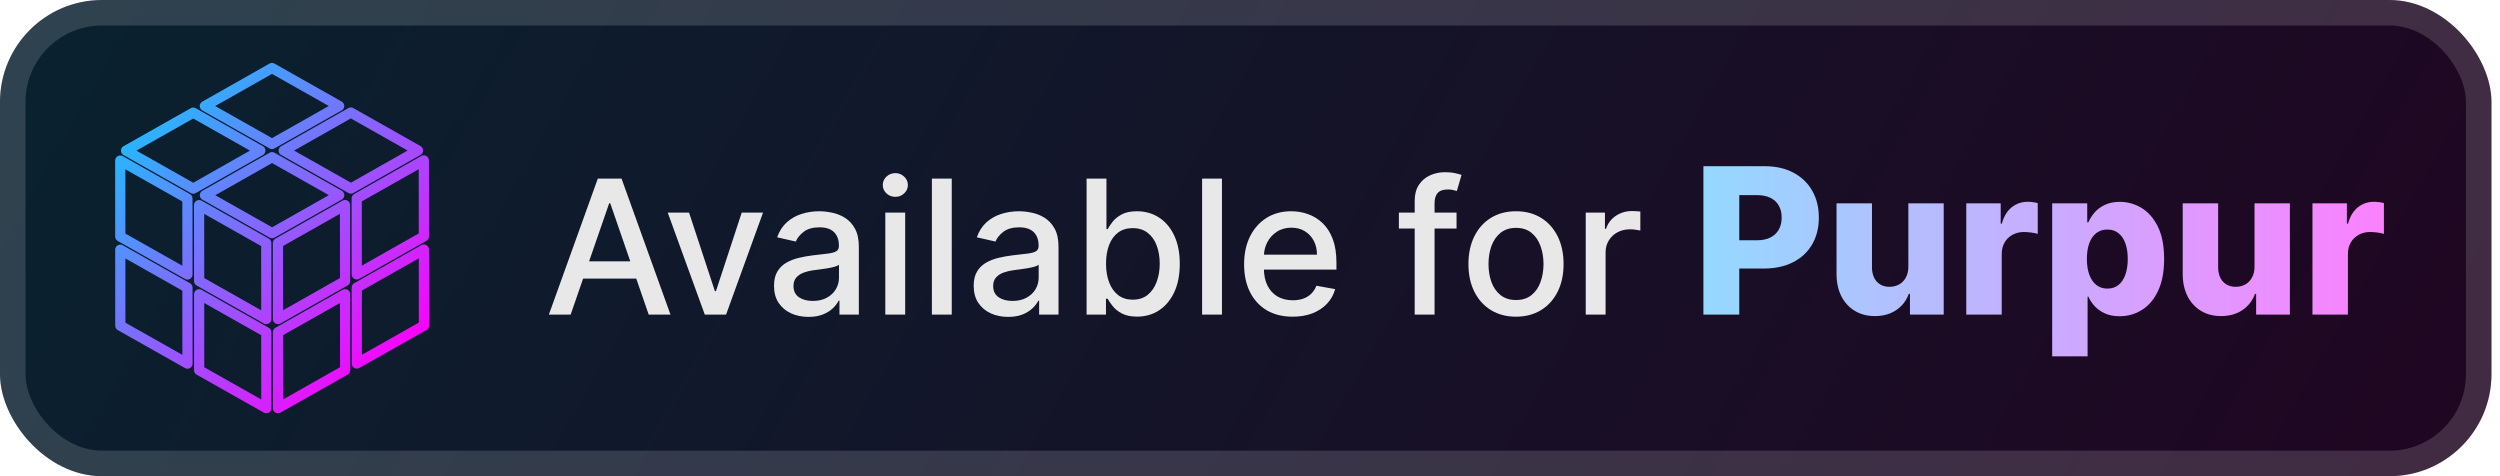 <svg width="147" height="28" viewBox="0 0 147 28" fill="none" xmlns="http://www.w3.org/2000/svg">
<g clip-path="url(#clip0_28_2987)">
<rect x="-0.001" y="-3.05176e-05" width="146.5" height="28" rx="6" fill="url(#paint0_linear_28_2987)"/>
<g filter="url(#filter0_d_28_2987)">
<path d="M20.628 6.618L16.683 8.854L20.632 11.086L24.577 8.85L20.628 6.618Z" stroke="url(#paint1_linear_28_2987)" stroke-width="0.6" stroke-linejoin="round"/>
<path d="M15.992 4L12.045 6.236L15.994 8.466L19.942 6.232L15.992 4Z" stroke="url(#paint2_linear_28_2987)" stroke-width="0.6" stroke-linejoin="round"/>
<path d="M11.361 6.624L7.413 8.858L11.363 11.09L15.308 8.856L11.361 6.624Z" stroke="url(#paint3_linear_28_2987)" stroke-width="0.6" stroke-linejoin="round"/>
<path d="M15.996 9.243L12.049 11.479L15.998 13.709L19.946 11.475L15.996 9.243Z" stroke="url(#paint4_linear_28_2987)" stroke-width="0.6" stroke-linejoin="round"/>
<path d="M7.071 9.441L7.073 13.909L11.022 16.139L11.02 11.673L7.071 9.441Z" stroke="url(#paint5_linear_28_2987)" stroke-width="0.6" stroke-linejoin="round"/>
<path d="M11.707 12.061L11.709 16.527L15.658 18.759L15.656 14.293L11.707 12.061Z" stroke="url(#paint6_linear_28_2987)" stroke-width="0.6" stroke-linejoin="round"/>
<path d="M7.073 14.684L7.075 19.15L11.024 21.38L11.022 16.914L7.073 14.684Z" stroke="url(#paint7_linear_28_2987)" stroke-width="0.6" stroke-linejoin="round"/>
<path d="M11.709 17.304L11.711 21.77L15.66 24L15.658 19.534L11.709 17.304Z" stroke="url(#paint8_linear_28_2987)" stroke-width="0.6" stroke-linejoin="round"/>
<path d="M16.347 24L20.294 21.766L20.292 17.3L16.345 19.534L16.347 24Z" stroke="url(#paint9_linear_28_2987)" stroke-width="0.6" stroke-linejoin="round"/>
<path d="M20.981 21.375L24.928 19.142L24.924 14.675L20.979 16.91L20.981 21.375Z" stroke="url(#paint10_linear_28_2987)" stroke-width="0.6" stroke-linejoin="round"/>
<path d="M20.977 16.133L24.924 13.899L24.922 9.433L20.974 11.667L20.977 16.133Z" stroke="url(#paint11_linear_28_2987)" stroke-width="0.6" stroke-linejoin="round"/>
<path d="M16.343 14.291L16.345 18.757L20.29 16.523L20.288 12.057L16.343 14.291Z" stroke="url(#paint12_linear_28_2987)" stroke-width="0.6" stroke-linejoin="round"/>
</g>
<g filter="url(#filter1_d_28_2987)">
<path d="M33.554 18.5H32.273L35.152 10.5H36.546L39.425 18.5H38.144L35.882 11.953H35.82L33.554 18.5ZM33.769 15.367H37.925V16.383H33.769V15.367ZM44.867 12.5L42.692 18.5H41.442L39.262 12.5H40.516L42.035 17.117H42.098L43.614 12.5H44.867ZM47.539 18.633C47.159 18.633 46.815 18.562 46.508 18.422C46.201 18.279 45.957 18.072 45.778 17.801C45.6 17.53 45.512 17.198 45.512 16.805C45.512 16.466 45.577 16.188 45.707 15.969C45.837 15.75 46.013 15.577 46.235 15.449C46.456 15.322 46.703 15.225 46.977 15.16C47.25 15.095 47.529 15.046 47.813 15.012C48.172 14.97 48.464 14.936 48.688 14.91C48.912 14.882 49.075 14.836 49.176 14.773C49.278 14.711 49.328 14.609 49.328 14.469V14.441C49.328 14.1 49.232 13.836 49.039 13.648C48.849 13.461 48.565 13.367 48.188 13.367C47.794 13.367 47.485 13.454 47.258 13.629C47.034 13.801 46.879 13.992 46.793 14.203L45.696 13.953C45.826 13.588 46.016 13.294 46.266 13.07C46.519 12.844 46.809 12.68 47.137 12.578C47.465 12.474 47.81 12.422 48.172 12.422C48.412 12.422 48.666 12.45 48.934 12.508C49.205 12.562 49.457 12.664 49.692 12.812C49.929 12.961 50.123 13.173 50.274 13.449C50.425 13.723 50.5 14.078 50.5 14.516V18.5H49.36V17.68H49.313C49.237 17.831 49.124 17.979 48.973 18.125C48.822 18.271 48.628 18.392 48.391 18.488C48.154 18.585 47.87 18.633 47.539 18.633ZM47.793 17.695C48.116 17.695 48.392 17.631 48.621 17.504C48.853 17.376 49.029 17.21 49.149 17.004C49.271 16.796 49.332 16.573 49.332 16.336V15.562C49.291 15.604 49.21 15.643 49.09 15.68C48.973 15.713 48.839 15.743 48.688 15.77C48.537 15.793 48.39 15.815 48.246 15.836C48.103 15.854 47.983 15.87 47.887 15.883C47.66 15.911 47.453 15.96 47.266 16.027C47.081 16.095 46.932 16.193 46.821 16.32C46.711 16.445 46.657 16.612 46.657 16.82C46.657 17.109 46.763 17.328 46.977 17.477C47.19 17.622 47.462 17.695 47.793 17.695ZM52.056 18.5V12.5H53.224V18.5H52.056ZM52.646 11.574C52.443 11.574 52.268 11.507 52.122 11.371C51.979 11.233 51.907 11.069 51.907 10.879C51.907 10.686 51.979 10.522 52.122 10.387C52.268 10.249 52.443 10.18 52.646 10.18C52.849 10.18 53.022 10.249 53.165 10.387C53.311 10.522 53.384 10.686 53.384 10.879C53.384 11.069 53.311 11.233 53.165 11.371C53.022 11.507 52.849 11.574 52.646 11.574ZM55.963 10.5V18.5H54.795V10.5H55.963ZM59.281 18.633C58.9 18.633 58.557 18.562 58.249 18.422C57.942 18.279 57.699 18.072 57.519 17.801C57.342 17.53 57.253 17.198 57.253 16.805C57.253 16.466 57.318 16.188 57.449 15.969C57.579 15.75 57.755 15.577 57.976 15.449C58.197 15.322 58.445 15.225 58.718 15.16C58.991 15.095 59.27 15.046 59.554 15.012C59.913 14.97 60.205 14.936 60.429 14.91C60.653 14.882 60.816 14.836 60.917 14.773C61.019 14.711 61.07 14.609 61.07 14.469V14.441C61.07 14.1 60.973 13.836 60.781 13.648C60.59 13.461 60.307 13.367 59.929 13.367C59.536 13.367 59.226 13.454 58.999 13.629C58.775 13.801 58.62 13.992 58.534 14.203L57.437 13.953C57.567 13.588 57.757 13.294 58.007 13.07C58.26 12.844 58.55 12.68 58.878 12.578C59.206 12.474 59.551 12.422 59.913 12.422C60.153 12.422 60.407 12.45 60.675 12.508C60.946 12.562 61.199 12.664 61.433 12.812C61.67 12.961 61.864 13.173 62.015 13.449C62.166 13.723 62.241 14.078 62.241 14.516V18.5H61.101V17.68H61.054C60.978 17.831 60.865 17.979 60.714 18.125C60.563 18.271 60.369 18.392 60.132 18.488C59.895 18.585 59.611 18.633 59.281 18.633ZM59.534 17.695C59.857 17.695 60.133 17.631 60.362 17.504C60.594 17.376 60.77 17.21 60.89 17.004C61.012 16.796 61.074 16.573 61.074 16.336V15.562C61.032 15.604 60.951 15.643 60.831 15.68C60.714 15.713 60.58 15.743 60.429 15.77C60.278 15.793 60.131 15.815 59.987 15.836C59.844 15.854 59.724 15.87 59.628 15.883C59.402 15.911 59.195 15.96 59.007 16.027C58.822 16.095 58.674 16.193 58.562 16.32C58.452 16.445 58.398 16.612 58.398 16.82C58.398 17.109 58.505 17.328 58.718 17.477C58.932 17.622 59.204 17.695 59.534 17.695ZM63.891 18.5V10.5H65.059V13.473H65.129C65.197 13.348 65.294 13.203 65.422 13.039C65.55 12.875 65.727 12.732 65.953 12.609C66.18 12.484 66.479 12.422 66.852 12.422C67.336 12.422 67.769 12.544 68.149 12.789C68.529 13.034 68.827 13.387 69.043 13.848C69.262 14.309 69.371 14.863 69.371 15.512C69.371 16.16 69.263 16.716 69.047 17.18C68.831 17.641 68.534 17.996 68.156 18.246C67.779 18.494 67.348 18.617 66.864 18.617C66.499 18.617 66.201 18.556 65.969 18.434C65.74 18.311 65.56 18.168 65.43 18.004C65.3 17.84 65.2 17.694 65.129 17.566H65.031V18.5H63.891ZM65.035 15.5C65.035 15.922 65.097 16.292 65.219 16.609C65.341 16.927 65.519 17.176 65.75 17.355C65.982 17.532 66.266 17.621 66.602 17.621C66.951 17.621 67.242 17.529 67.477 17.344C67.711 17.156 67.888 16.902 68.008 16.582C68.13 16.262 68.192 15.901 68.192 15.5C68.192 15.104 68.132 14.749 68.012 14.434C67.895 14.118 67.718 13.87 67.481 13.688C67.246 13.505 66.953 13.414 66.602 13.414C66.263 13.414 65.977 13.501 65.742 13.676C65.511 13.85 65.335 14.094 65.215 14.406C65.095 14.719 65.035 15.083 65.035 15.5ZM71.851 10.5V18.5H70.683V10.5H71.851ZM76.008 18.621C75.417 18.621 74.908 18.495 74.481 18.242C74.056 17.987 73.728 17.629 73.496 17.168C73.267 16.704 73.153 16.161 73.153 15.539C73.153 14.924 73.267 14.383 73.496 13.914C73.728 13.445 74.051 13.079 74.465 12.816C74.882 12.553 75.369 12.422 75.926 12.422C76.265 12.422 76.593 12.478 76.91 12.59C77.228 12.702 77.513 12.878 77.766 13.117C78.019 13.357 78.218 13.668 78.364 14.051C78.509 14.431 78.582 14.893 78.582 15.438V15.851H73.813V14.976H77.438C77.438 14.669 77.375 14.397 77.25 14.16C77.125 13.921 76.949 13.732 76.723 13.594C76.499 13.456 76.236 13.387 75.934 13.387C75.606 13.387 75.319 13.467 75.075 13.629C74.832 13.788 74.645 13.996 74.512 14.254C74.382 14.509 74.317 14.786 74.317 15.086V15.77C74.317 16.171 74.387 16.512 74.528 16.793C74.671 17.074 74.87 17.289 75.125 17.438C75.38 17.583 75.679 17.656 76.02 17.656C76.241 17.656 76.443 17.625 76.625 17.562C76.808 17.497 76.965 17.401 77.098 17.273C77.231 17.146 77.332 16.988 77.403 16.801L78.508 17C78.419 17.326 78.261 17.611 78.031 17.855C77.805 18.098 77.52 18.286 77.176 18.422C76.835 18.555 76.445 18.621 76.008 18.621ZM85.645 12.5V13.438H82.254V12.5H85.645ZM83.184 18.5V11.805C83.184 11.43 83.266 11.118 83.43 10.871C83.594 10.621 83.811 10.435 84.082 10.312C84.353 10.188 84.647 10.125 84.965 10.125C85.199 10.125 85.4 10.145 85.567 10.184C85.733 10.22 85.857 10.254 85.938 10.285L85.664 11.23C85.61 11.215 85.539 11.197 85.453 11.176C85.367 11.152 85.263 11.141 85.141 11.141C84.857 11.141 84.654 11.211 84.531 11.351C84.412 11.492 84.352 11.695 84.352 11.961V18.5H83.184ZM89.141 18.621C88.578 18.621 88.088 18.492 87.668 18.234C87.249 17.977 86.923 17.616 86.692 17.152C86.46 16.689 86.344 16.147 86.344 15.527C86.344 14.905 86.46 14.361 86.692 13.895C86.923 13.428 87.249 13.066 87.668 12.809C88.088 12.551 88.578 12.422 89.141 12.422C89.703 12.422 90.194 12.551 90.614 12.809C91.033 13.066 91.358 13.428 91.59 13.895C91.822 14.361 91.938 14.905 91.938 15.527C91.938 16.147 91.822 16.689 91.59 17.152C91.358 17.616 91.033 17.977 90.614 18.234C90.194 18.492 89.703 18.621 89.141 18.621ZM89.145 17.641C89.509 17.641 89.811 17.544 90.051 17.352C90.291 17.159 90.468 16.902 90.582 16.582C90.699 16.262 90.758 15.909 90.758 15.523C90.758 15.141 90.699 14.789 90.582 14.469C90.468 14.146 90.291 13.887 90.051 13.691C89.811 13.496 89.509 13.398 89.145 13.398C88.778 13.398 88.473 13.496 88.231 13.691C87.991 13.887 87.813 14.146 87.695 14.469C87.581 14.789 87.524 15.141 87.524 15.523C87.524 15.909 87.581 16.262 87.695 16.582C87.813 16.902 87.991 17.159 88.231 17.352C88.473 17.544 88.778 17.641 89.145 17.641ZM93.241 18.5V12.5H94.37V13.453H94.433C94.542 13.13 94.735 12.876 95.011 12.691C95.29 12.504 95.605 12.41 95.956 12.41C96.029 12.41 96.115 12.413 96.214 12.418C96.316 12.423 96.395 12.43 96.452 12.438V13.555C96.406 13.542 96.322 13.527 96.202 13.512C96.083 13.493 95.963 13.484 95.843 13.484C95.567 13.484 95.321 13.543 95.105 13.66C94.891 13.775 94.722 13.935 94.597 14.141C94.472 14.344 94.409 14.575 94.409 14.836V18.5H93.241Z" fill="#E8E8E8"/>
<path d="M100.16 18.5V9.773H103.765C104.418 9.773 104.982 9.901 105.457 10.156C105.934 10.409 106.302 10.763 106.56 11.217C106.819 11.669 106.948 12.195 106.948 12.794C106.948 13.396 106.816 13.923 106.552 14.375C106.29 14.824 105.917 15.172 105.431 15.419C104.945 15.666 104.369 15.79 103.701 15.79H101.477V14.128H103.309C103.627 14.128 103.893 14.072 104.106 13.962C104.322 13.851 104.485 13.696 104.596 13.497C104.707 13.295 104.762 13.061 104.762 12.794C104.762 12.524 104.707 12.291 104.596 12.095C104.485 11.896 104.322 11.743 104.106 11.635C103.89 11.527 103.624 11.473 103.309 11.473H102.269V18.5H100.16ZM112.211 15.675V11.954H114.29V18.5H112.305V17.281H112.236C112.092 17.682 111.844 18 111.495 18.236C111.148 18.469 110.729 18.585 110.238 18.585C109.792 18.585 109.4 18.483 109.062 18.278C108.724 18.074 108.461 17.788 108.273 17.422C108.086 17.052 107.991 16.621 107.988 16.126V11.954H110.072V15.717C110.075 16.072 110.168 16.352 110.353 16.557C110.538 16.761 110.789 16.864 111.107 16.864C111.315 16.864 111.501 16.818 111.665 16.727C111.833 16.634 111.965 16.498 112.062 16.322C112.161 16.143 112.211 15.928 112.211 15.675ZM115.617 18.5V11.954H117.641V13.148H117.709C117.828 12.716 118.023 12.395 118.293 12.185C118.563 11.972 118.877 11.865 119.235 11.865C119.331 11.865 119.431 11.872 119.533 11.886C119.635 11.898 119.73 11.916 119.819 11.942V13.753C119.719 13.719 119.588 13.692 119.426 13.672C119.267 13.652 119.125 13.642 119 13.642C118.753 13.642 118.53 13.697 118.331 13.808C118.135 13.916 117.98 14.068 117.867 14.264C117.756 14.457 117.701 14.685 117.701 14.946V18.5H115.617ZM120.668 20.954V11.954H122.73V13.075H122.794C122.879 12.876 123 12.685 123.156 12.5C123.315 12.315 123.517 12.165 123.761 12.048C124.008 11.929 124.304 11.869 124.648 11.869C125.102 11.869 125.527 11.989 125.922 12.227C126.32 12.466 126.641 12.834 126.885 13.331C127.129 13.828 127.251 14.462 127.251 15.232C127.251 15.973 127.133 16.594 126.898 17.094C126.665 17.594 126.349 17.969 125.952 18.219C125.557 18.469 125.118 18.594 124.635 18.594C124.305 18.594 124.02 18.54 123.778 18.432C123.537 18.324 123.334 18.182 123.169 18.006C123.007 17.829 122.882 17.641 122.794 17.439H122.751V20.954H120.668ZM122.709 15.227C122.709 15.579 122.756 15.886 122.849 16.148C122.946 16.409 123.084 16.612 123.263 16.757C123.445 16.899 123.662 16.97 123.915 16.97C124.17 16.97 124.388 16.899 124.567 16.757C124.746 16.612 124.881 16.409 124.972 16.148C125.065 15.886 125.112 15.579 125.112 15.227C125.112 14.875 125.065 14.57 124.972 14.311C124.881 14.053 124.746 13.852 124.567 13.71C124.391 13.568 124.173 13.497 123.915 13.497C123.659 13.497 123.442 13.567 123.263 13.706C123.084 13.845 122.946 14.044 122.849 14.303C122.756 14.561 122.709 14.869 122.709 15.227ZM132.566 15.675V11.954H134.646V18.5H132.66V17.281H132.592C132.447 17.682 132.2 18 131.85 18.236C131.504 18.469 131.085 18.585 130.593 18.585C130.147 18.585 129.755 18.483 129.417 18.278C129.079 18.074 128.816 17.788 128.629 17.422C128.441 17.052 128.346 16.621 128.343 16.126V11.954H130.427V15.717C130.43 16.072 130.524 16.352 130.708 16.557C130.893 16.761 131.144 16.864 131.463 16.864C131.67 16.864 131.856 16.818 132.021 16.727C132.189 16.634 132.321 16.498 132.417 16.322C132.517 16.143 132.566 15.928 132.566 15.675ZM135.972 18.5V11.954H137.996V13.148H138.065C138.184 12.716 138.379 12.395 138.648 12.185C138.918 11.972 139.232 11.865 139.59 11.865C139.687 11.865 139.786 11.872 139.888 11.886C139.991 11.898 140.086 11.916 140.174 11.942V13.753C140.075 13.719 139.944 13.692 139.782 13.672C139.623 13.652 139.481 13.642 139.356 13.642C139.109 13.642 138.886 13.697 138.687 13.808C138.491 13.916 138.336 14.068 138.222 14.264C138.111 14.457 138.056 14.685 138.056 14.946V18.5H135.972Z" fill="url(#paint13_linear_28_2987)"/>
</g>
</g>
<rect x="0.749" y="0.75" width="145" height="26.5" rx="5.25" stroke="white" stroke-opacity="0.15" stroke-width="1.5"/>
<defs>
<filter id="filter0_d_28_2987" x="1.999" y="-0.3" width="28" height="28.6" filterUnits="userSpaceOnUse" color-interpolation-filters="sRGB">
<feFlood flood-opacity="0" result="BackgroundImageFix"/>
<feColorMatrix in="SourceAlpha" type="matrix" values="0 0 0 0 0 0 0 0 0 0 0 0 0 0 0 0 0 0 127 0" result="hardAlpha"/>
<feOffset/>
<feGaussianBlur stdDeviation="2"/>
<feComposite in2="hardAlpha" operator="out"/>
<feColorMatrix type="matrix" values="0 0 0 0 0 0 0 0 0 0 0 0 0 0 0 0 0 0 0.25 0"/>
<feBlend mode="normal" in2="BackgroundImageFix" result="effect1_dropShadow_28_2987"/>
<feBlend mode="normal" in="SourceGraphic" in2="effect1_dropShadow_28_2987" result="shape"/>
</filter>
<filter id="filter1_d_28_2987" x="27.999" y="3.5" width="116.5" height="21.454" filterUnits="userSpaceOnUse" color-interpolation-filters="sRGB">
<feFlood flood-opacity="0" result="BackgroundImageFix"/>
<feColorMatrix in="SourceAlpha" type="matrix" values="0 0 0 0 0 0 0 0 0 0 0 0 0 0 0 0 0 0 127 0" result="hardAlpha"/>
<feOffset/>
<feGaussianBlur stdDeviation="2"/>
<feComposite in2="hardAlpha" operator="out"/>
<feColorMatrix type="matrix" values="0 0 0 0 0 0 0 0 0 0 0 0 0 0 0 0 0 0 0.25 0"/>
<feBlend mode="normal" in2="BackgroundImageFix" result="effect1_dropShadow_28_2987"/>
<feBlend mode="normal" in="SourceGraphic" in2="effect1_dropShadow_28_2987" result="shape"/>
</filter>
<linearGradient id="paint0_linear_28_2987" x1="-0.001" y1="5.42593e-05" x2="122.47" y2="70.026" gradientUnits="userSpaceOnUse">
<stop stop-color="#092230"/>
<stop offset="1" stop-color="#200521"/>
</linearGradient>
<linearGradient id="paint1_linear_28_2987" x1="5.587" y1="3.785" x2="26.023" y2="24.645" gradientUnits="userSpaceOnUse">
<stop offset="0.15" stop-color="#25B8FF"/>
<stop offset="0.85" stop-color="#FA02FF"/>
</linearGradient>
<linearGradient id="paint2_linear_28_2987" x1="5.587" y1="3.785" x2="26.023" y2="24.645" gradientUnits="userSpaceOnUse">
<stop offset="0.15" stop-color="#25B8FF"/>
<stop offset="0.85" stop-color="#FA02FF"/>
</linearGradient>
<linearGradient id="paint3_linear_28_2987" x1="5.588" y1="3.785" x2="26.023" y2="24.645" gradientUnits="userSpaceOnUse">
<stop offset="0.15" stop-color="#25B8FF"/>
<stop offset="0.85" stop-color="#FA02FF"/>
</linearGradient>
<linearGradient id="paint4_linear_28_2987" x1="5.587" y1="3.785" x2="26.023" y2="24.645" gradientUnits="userSpaceOnUse">
<stop offset="0.15" stop-color="#25B8FF"/>
<stop offset="0.85" stop-color="#FA02FF"/>
</linearGradient>
<linearGradient id="paint5_linear_28_2987" x1="5.587" y1="3.785" x2="26.023" y2="24.645" gradientUnits="userSpaceOnUse">
<stop offset="0.15" stop-color="#25B8FF"/>
<stop offset="0.85" stop-color="#FA02FF"/>
</linearGradient>
<linearGradient id="paint6_linear_28_2987" x1="5.588" y1="3.785" x2="26.023" y2="24.645" gradientUnits="userSpaceOnUse">
<stop offset="0.15" stop-color="#25B8FF"/>
<stop offset="0.85" stop-color="#FA02FF"/>
</linearGradient>
<linearGradient id="paint7_linear_28_2987" x1="5.587" y1="3.785" x2="26.022" y2="24.645" gradientUnits="userSpaceOnUse">
<stop offset="0.15" stop-color="#25B8FF"/>
<stop offset="0.85" stop-color="#FA02FF"/>
</linearGradient>
<linearGradient id="paint8_linear_28_2987" x1="5.587" y1="3.785" x2="26.023" y2="24.645" gradientUnits="userSpaceOnUse">
<stop offset="0.15" stop-color="#25B8FF"/>
<stop offset="0.85" stop-color="#FA02FF"/>
</linearGradient>
<linearGradient id="paint9_linear_28_2987" x1="5.587" y1="3.785" x2="26.023" y2="24.645" gradientUnits="userSpaceOnUse">
<stop offset="0.15" stop-color="#25B8FF"/>
<stop offset="0.85" stop-color="#FA02FF"/>
</linearGradient>
<linearGradient id="paint10_linear_28_2987" x1="5.587" y1="3.785" x2="26.023" y2="24.645" gradientUnits="userSpaceOnUse">
<stop offset="0.15" stop-color="#25B8FF"/>
<stop offset="0.85" stop-color="#FA02FF"/>
</linearGradient>
<linearGradient id="paint11_linear_28_2987" x1="5.587" y1="3.785" x2="26.023" y2="24.645" gradientUnits="userSpaceOnUse">
<stop offset="0.15" stop-color="#25B8FF"/>
<stop offset="0.85" stop-color="#FA02FF"/>
</linearGradient>
<linearGradient id="paint12_linear_28_2987" x1="5.587" y1="3.785" x2="26.023" y2="24.645" gradientUnits="userSpaceOnUse">
<stop offset="0.15" stop-color="#25B8FF"/>
<stop offset="0.85" stop-color="#FA02FF"/>
</linearGradient>
<linearGradient id="paint13_linear_28_2987" x1="99.499" y1="7.5" x2="140.499" y2="7.5" gradientUnits="userSpaceOnUse">
<stop stop-color="#93DAFF"/>
<stop offset="1" stop-color="#FC80FF"/>
</linearGradient>
<clipPath id="clip0_28_2987">
<rect x="-0.001" y="-3.05176e-05" width="146.5" height="28" rx="6" fill="white"/>
</clipPath>
</defs>
</svg>
